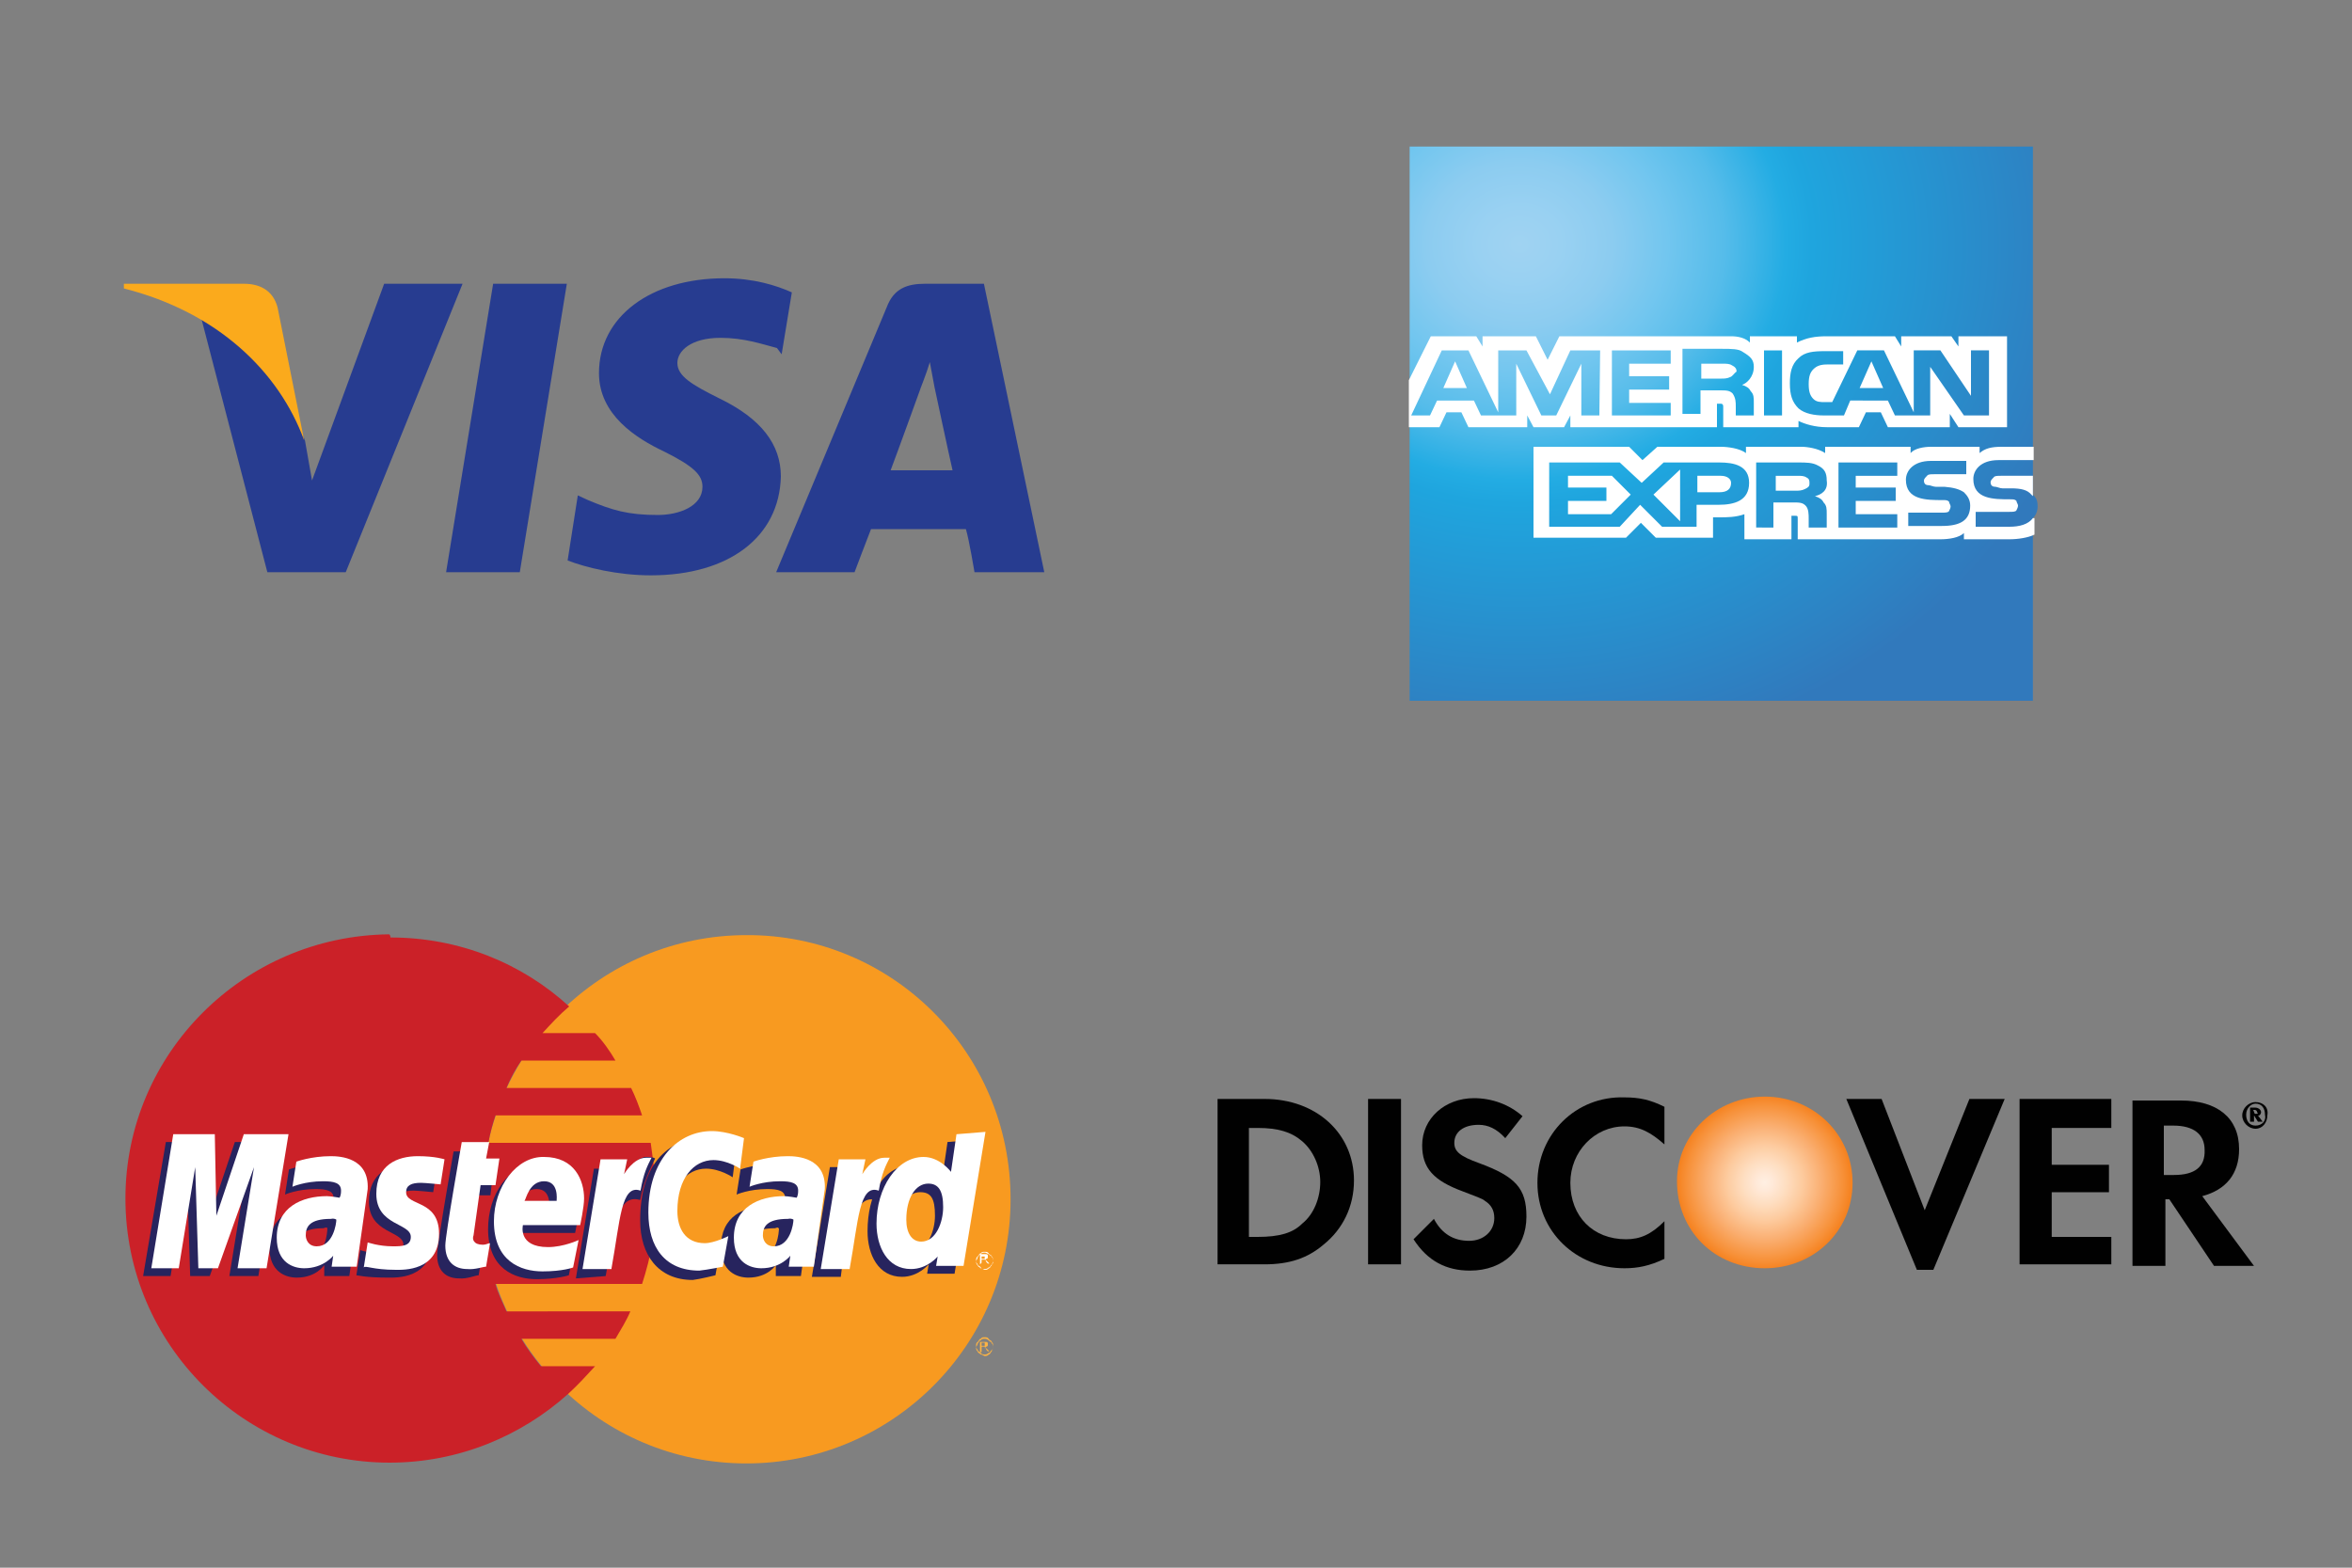 <?xml version="1.0" encoding="utf-8"?>
<!-- Generator: Adobe Illustrator 19.2.1, SVG Export Plug-In . SVG Version: 6.00 Build 0)  -->
<svg version="1.1" id="Layer_1" xmlns="http://www.w3.org/2000/svg" xmlns:xlink="http://www.w3.org/1999/xlink" x="0px" y="0px"
	 viewBox="0 0 300 200" style="enable-background:new 0 0 300 200;" xml:space="preserve">
<rect x="0" y="0" width="300" height="200" fill="#808080" stroke="none"/>
<style type="text/css">
	.st0{fill:#273C90;}
	.st1{fill:#FBAA1C;}
	.st2{fill:url(#SVGID_1_);}
	.st3{fill:#FFFFFF;}
	.st4{fill:#F89A20;}
	.st5{fill:#CB2128;}
	.st6{fill:#FCB343;}
	.st7{fill:#27245E;}
	.st8{fill:url(#SVGID_2_);}
	.st9{fill:#010101;}
</style>
<g>
	<path class="st0" d="M92.4,35.5c-9.4,0-16,4.9-16,12.1c0,5.3,4.7,8.3,8.3,10c3.8,1.9,4.9,3,4.9,4.5c0,2.5-3,3.6-5.7,3.6
		c-3.8,0-5.8-0.6-8.9-1.9l-1.3-0.6l-1.3,8.3c2.3,0.9,6.4,1.9,10.6,1.9c10,0,16.4-4.9,16.6-12.6c0-4.1-2.5-7.4-7.9-10
		c-3.4-1.7-5.3-2.8-5.3-4.5c0-1.5,1.7-3.2,5.5-3.2c3,0,5.3,0.8,7.2,1.3l0.6,0.8l1.3-7.9C99,36.4,96.1,35.5,92.4,35.5L92.4,35.5z
		 M62.9,36.2l-6,36.8h9.4l6-36.8H62.9L62.9,36.2z M49,36.2l-9.2,25.1l-0.9-5.1c-2.3-6.2-7.4-12.8-13.2-15.5L34.1,73h10L59,36.2
		L49,36.2L49,36.2z M118,36.2c-2.3,0-4,0.6-4.9,3L99,73h10c0,0,1.7-4.5,2.1-5.5c1.1,0,10.8,0,12.1,0c0.4,1.3,1.1,5.5,1.1,5.5h8.9
		l-7.7-36.8H118L118,36.2z M118.6,46.2l0.6,3.2c0,0,1.9,8.9,2.3,10.6h-7.9c0.8-2.1,3.8-10.4,3.8-10.4
		C117.3,49.8,118.2,47.6,118.6,46.2L118.6,46.2z"/>
	<path class="st1" d="M31.1,36.2H15.8v0.6c11.9,3,19.8,10.6,23,19.4l-3.4-17C34.8,37,33.1,36.2,31.1,36.2"/>
</g>
<g>
	
		<radialGradient id="SVGID_1_" cx="165.402" cy="125.343" r="55.898" gradientTransform="matrix(1.335 0 0 1.184 -27.005 -117.245)" gradientUnits="userSpaceOnUse">
		<stop  offset="0" style="stop-color:#A0D3F2"/>
		<stop  offset="7.110000e-002" style="stop-color:#99D1F2"/>
		<stop  offset="0.158" style="stop-color:#8CCCF0"/>
		<stop  offset="0.252" style="stop-color:#72C6EF"/>
		<stop  offset="0.351" style="stop-color:#55BCEA"/>
		<stop  offset="0.455" style="stop-color:#23ACE3"/>
		<stop  offset="0.5" style="stop-color:#1FA5DE"/>
		<stop  offset="1" style="stop-color:#3179BC"/>
	</radialGradient>
	<path class="st2" d="M259.3,18.7h-79.5v70.7h79.5V66.1c0.4-0.4,0.6-0.9,0.6-1.5c0-0.8-0.2-1.1-0.6-1.5"/>
	<path class="st3" d="M187.1,49.5l-1.5-3.4l-1.5,3.4 M220.7,48.1c-0.4,0.2-0.8,0.2-1.1,0.2h-2.6v-1.9h2.8c0.4,0,0.8,0,1.1,0.2
		c0.4,0.2,0.6,0.4,0.6,0.8C221.2,47.6,221,48,220.7,48.1z M240.2,49.5l-1.5-3.4l-1.5,3.4H240.2z M204,53h-2.3v-6.6l-3.2,6.6h-1.9
		l-3.2-6.6V53h-4.5l-0.9-1.9h-4.7l-0.9,1.9h-2.4l3.9-8.3h3.4l3.8,7.9v-7.9h3.6l3,5.6l2.6-5.6h3.8L204,53L204,53z M213.1,53h-7.5
		v-8.3h7.5v1.7h-5.3V48h5.1v1.7h-5.1v1.7h5.3V53z M223.7,46.8c0,1.3-0.9,2.1-1.5,2.3c0.6,0.2,0.9,0.4,1.1,0.8
		c0.4,0.4,0.4,0.8,0.4,1.5V53h-2.3v-1.1c0-0.6,0-1.1-0.4-1.7c-0.4-0.4-0.8-0.4-1.7-0.4h-2.4v3h-2.3v-8.3h5.1c1.1,0,2.1,0,2.6,0.4
		C223.3,45.5,223.7,45.9,223.7,46.8z M227.2,53H225v-8.3h2.3V53z M253.7,53h-3.2l-4.3-6.2V53h-4.5l-0.9-1.9H236l-0.8,1.9h-2.6
		c-1.1,0-2.4-0.2-3.2-0.9c-0.8-0.8-1.1-1.7-1.1-3.2c0-1.3,0.2-2.4,1.1-3.2c0.8-0.8,1.9-0.9,3.4-0.9h2.3v1.7H233
		c-0.8,0-1.3,0.2-1.7,0.6c-0.4,0.4-0.6,0.9-0.6,1.9s0.2,1.5,0.6,1.9c0.4,0.4,0.9,0.4,1.5,0.4h0.9l3.2-6.6h3.4l3.8,7.9v-7.9h3.4
		l3.9,5.8v-5.8h2.3V53L253.7,53z M179.8,54.5h3.8l0.9-1.9h1.9l0.9,1.9h7.5V53l0.8,1.5h3.9l0.8-1.5v1.5H219v-3h0.4
		c0.2,0,0.4,0,0.4,0.4v2.6h9.6v-0.8c0.8,0.4,2.1,0.8,3.6,0.8h4.1l0.9-1.9h1.9l0.9,1.9h7.9v-1.7l1.1,1.7h6.2V42.9h-6.2v1.3l-0.9-1.3
		h-6.4v1.3l-0.8-1.3H233c-1.5,0-2.6,0.2-3.8,0.8v-0.8h-6v0.8c-0.6-0.6-1.5-0.8-2.4-0.8h-21.9l-1.5,3l-1.5-3h-6.8v1.3l-0.8-1.3h-5.8
		l-2.8,5.6V54.5L179.8,54.5z"/>
	<path class="st3" d="M259.3,60.7h-4.1c-0.4,0-0.8,0-0.9,0.2c-0.2,0.2-0.4,0.4-0.4,0.6c0,0.4,0.2,0.6,0.6,0.6c0.2,0,0.6,0.2,0.9,0.2
		h1.1c1.3,0,2.1,0.2,2.6,0.8l0.2,0.2 M259.3,66.1c-0.6,0.8-1.7,1.1-3,1.1H252v-1.9h4.3c0.4,0,0.8,0,0.9-0.2s0.2-0.4,0.2-0.6
		c0-0.2-0.2-0.4-0.2-0.6c-0.2-0.2-0.4-0.2-0.8-0.2c-2.1,0-4.7,0-4.7-2.6c0-1.1,0.9-2.4,3.2-2.4h4.5v-1.7h-4.1
		c-1.3,0-2.1,0.2-2.8,0.8v-0.8h-6.2c-0.9,0-2.1,0.2-2.6,0.8v-0.8h-10.9v0.8c-0.9-0.6-2.3-0.8-3-0.8h-7.1v0.8
		c-0.8-0.6-2.3-0.8-3.2-0.8h-8.1l-1.9,1.7l-1.7-1.7h-12.2v11.6h11.8l1.9-1.9l1.9,1.9h7.3V66h0.8c0.9,0,2.1,0,3.2-0.4v3.2h6v-3h0.4
		c0.4,0,0.4,0,0.4,0.4v2.6h18.2c1.1,0,2.4-0.2,3-0.8v0.8h5.8c1.1,0,2.4-0.2,3.2-0.6v-2.1H259.3z M250.5,62.8
		c0.4,0.4,0.8,0.9,0.8,1.7c0,1.9-1.3,2.6-3.6,2.6h-4.3v-1.7h4.3c0.4,0,0.8,0,0.9-0.2s0.2-0.4,0.2-0.6c0-0.2-0.2-0.4-0.2-0.6
		c-0.2-0.2-0.4-0.2-0.8-0.2c-2.1,0-4.7,0-4.7-2.6c0-1.1,0.9-2.4,3.2-2.4h4.5v1.7h-4.1c-0.4,0-0.8,0-0.9,0.2
		c-0.2,0.2-0.4,0.4-0.4,0.6c0,0.4,0.2,0.6,0.6,0.6c0.2,0,0.6,0.2,0.9,0.2h1.1C249.2,62.2,249.9,62.4,250.5,62.8z M230.2,62.4
		c-0.4,0.2-0.8,0.2-1.1,0.2h-2.6v-1.9h2.8c0.4,0,0.8,0,1.1,0.2c0.4,0.2,0.4,0.4,0.4,0.8S230.6,62.2,230.2,62.4z M231.5,63.3
		c0.6,0.2,0.9,0.4,1.1,0.8c0.4,0.4,0.4,0.8,0.4,1.5v1.7h-2.3v-1.1c0-0.6,0-1.3-0.4-1.7c-0.4-0.4-0.8-0.4-1.7-0.4h-2.4v3.2H224V59
		h5.3c1.1,0,1.9,0,2.6,0.4c0.8,0.4,1.1,0.9,1.1,1.9C233.2,62.6,232.3,63.1,231.5,63.3z M234.5,59h7.5v1.7h-5.3v1.5h5.1v1.7h-5.1v1.7
		h5.3v1.7h-7.5V59z M219.3,62.8h-2.8v-2.1h3c0.8,0,1.3,0.4,1.3,0.9C220.8,62.4,220.3,62.8,219.3,62.8z M214.3,66.5l-3.4-3.4l3.4-3.2
		V66.5z M205.5,65.6H200v-1.7h4.9v-1.7H200v-1.5h5.6l2.4,2.4L205.5,65.6z M223.1,61.6c0,2.3-1.9,2.8-3.9,2.8h-2.8v2.8H212l-2.8-2.8
		l-2.6,2.8h-9V59h9l2.8,2.6l2.8-2.6h7.1C221.2,59,223.1,59.4,223.1,61.6z"/>
</g>
<g id="layer1">
	<g id="g10305">
		<path id="path2268" class="st4" d="M128.9,153c0,18.7-15.2,33.7-33.7,33.7c-18.7,0-33.7-15.2-33.7-33.7l0,0
			c0-18.7,15.2-33.7,33.7-33.7C113.7,119.2,128.9,134.2,128.9,153L128.9,153z"/>
		<path id="path1350" class="st5" d="M49.6,119.2c-18.5,0.2-33.6,15.2-33.6,33.7c0,18.7,15.2,33.7,33.7,33.7
			c8.8,0,16.8-3.4,22.8-8.8l0,0l0,0c1.2-1.1,2.3-2.3,3.4-3.5H69c-0.9-1.1-1.8-2.3-2.5-3.5h12c0.7-1.2,1.4-2.3,1.9-3.5H64.6
			c-0.5-1.2-1.1-2.3-1.4-3.5h18.7c1.1-3.4,1.8-6.9,1.8-10.8c0-2.5-0.4-4.9-0.7-7.2H62.3c0.2-1.2,0.5-2.3,0.9-3.5h18.7
			c-0.4-1.2-0.9-2.5-1.4-3.5H64.6c0.5-1.2,1.2-2.5,1.9-3.5h12c-0.7-1.2-1.6-2.5-2.6-3.5h-6.7c1.1-1.2,2.1-2.3,3.4-3.4
			c-6-5.5-14-8.8-22.8-8.8C49.8,119.2,49.6,119.2,49.6,119.2z"/>
		<path id="use9412" class="st6" d="M125.6,170.6c0.2,0,0.4,0,0.5,0.2s0.4,0.2,0.4,0.4c0.2,0.2,0.2,0.4,0.2,0.5c0,0.2,0,0.4-0.2,0.5
			c-0.2,0.2-0.2,0.4-0.4,0.4c-0.2,0.2-0.4,0.2-0.5,0.2s-0.4,0-0.5-0.2c-0.2-0.2-0.4-0.2-0.4-0.4c-0.2-0.2-0.2-0.4-0.2-0.5
			c0-0.2,0-0.4,0.2-0.5c0.2-0.2,0.2-0.4,0.4-0.4C125.2,170.6,125.4,170.6,125.6,170.6 M125.6,170.8c-0.2,0-0.4,0-0.5,0.2
			c-0.2,0-0.2,0.2-0.4,0.4c0,0.2-0.2,0.4-0.2,0.5s0,0.4,0.2,0.5c0,0.2,0.2,0.2,0.4,0.4c0.2,0,0.4,0.2,0.5,0.2s0.4,0,0.5-0.2
			c0.2,0,0.2-0.2,0.4-0.4c0-0.2,0.2-0.4,0.2-0.5s0-0.4-0.2-0.5c0-0.2-0.2-0.2-0.4-0.4C125.9,170.8,125.7,170.8,125.6,170.8
			 M125,172.4v-1.2h0.4c0.2,0,0.2,0,0.4,0c0,0,0.2,0,0.2,0.2v0.2c0,0,0,0.2-0.2,0.2l-0.2,0.2c0,0,0,0,0.2,0l0.2,0.2l0.2,0.2h-0.2
			l-0.2-0.2c0-0.2-0.2-0.2-0.2-0.4c0,0,0,0-0.2,0h-0.2v0.7H125 M125.2,171.7h0.2c0.2,0,0.2,0,0.2,0s0,0,0-0.2c0,0,0,0,0-0.2l0,0
			h-0.2h-0.2V171.7"/>
	</g>
	<g id="g16480">
		<g id="g13802" transform="translate(-13.744,15.994)">
			<path id="path13804" class="st7" d="M74.8,146.7l0.5-3c-0.2,0-0.5,0.2-0.9,0.2c-1.2,0-1.4-0.7-1.2-1.2l1.2-6.2h1.9l0.4-3.5h-1.8
				l0.4-2.1h-3.7c0,0-2.1,11.8-2.1,13.2c0,2.1,1.2,3,2.8,3C73.3,147.2,74.4,146.7,74.8,146.7z"/>
			<path id="path13806" class="st7" d="M76,140.8c0,5.1,3.4,6.4,6.2,6.4c2.6,0,4.1-0.5,4.1-0.5l0.7-3.5c0,0-2.3,0.9-4.1,0.9
				c-3.9,0-3.2-2.8-3.2-2.8h7.4c0,0,0.5-2.3,0.5-3.4c0-2.3-1.2-5.3-5.3-5.3C78.6,132.5,76,136.4,76,140.8z M82.2,135.7
				c1.9,0,1.6,2.3,1.6,2.5h-4.1C79.9,138,80.2,135.7,82.2,135.7z"/>
			<path id="path13808" class="st7" d="M105,146.7l0.7-3.9c0,0-1.8,0.9-3,0.9c-2.5,0-3.5-1.9-3.5-4.1c0-4.2,2.1-6.5,4.6-6.5
				c1.8,0,3.4,1.1,3.4,1.1l0.5-3.9c0,0-1.8-1.2-3.5-1.2c-5.7,0-8.8,3.9-8.8,10.6c0,4.4,2.3,7.6,6.7,7.6
				C103,147.2,105,146.7,105,146.7z"/>
			<path id="path13810" class="st7" d="M55,132.5c-2.5,0-4.4,0.7-4.4,0.7l-0.5,3.2c0,0,1.6-0.7,3.9-0.7c1.4,0,2.3,0.2,2.3,1.2
				c0,0.7-0.2,0.9-0.2,0.9s-1.1,0-1.6,0c-3.5,0-6.4,1.4-6.4,5.3c0,3.2,2.1,3.9,3.5,3.9c2.5,0,3.5-1.6,3.5-1.6v1.4h3.2l1.4-9.9
				C59.9,132.7,56.2,132.5,55,132.5z M55.5,140.7c0,0.5-0.2,3.5-2.3,3.5c-1.1,0-1.4-0.9-1.4-1.4c0-1.1,0.5-2.1,3.2-2.1
				C55.5,140.5,55.5,140.7,55.5,140.7z"/>
			<path id="path13812" class="st7" d="M63.3,147c0.9,0,5.5,0.2,5.5-4.6c0-4.4-4.2-3.5-4.2-5.3c0-0.9,0.7-1.2,1.9-1.2
				c0.5,0,2.5,0.2,2.5,0.2l0.5-3.2c0,0-1.2-0.4-3.4-0.4c-2.6,0-5.3,1.1-5.3,4.8c0,4.1,4.4,3.7,4.4,5.5c0,1.2-1.2,1.2-2.3,1.2
				c-1.6,0-3.2-0.5-3.2-0.5l-0.5,3.2C59.4,146.7,60.3,147,63.3,147z"/>
			<path id="path13814" class="st7" d="M134.6,129.7l-0.7,4.8c0,0-1.4-1.9-3.5-1.9c-4.1,0-6,3.9-6,8.5c0,3,1.4,5.8,4.4,5.8
				c2.1,0,3.4-1.6,3.4-1.6l-0.2,1.2h3.5l2.8-17.1L134.6,129.7z M133,139.1c0,1.9-0.9,4.4-2.8,4.4c-1.2,0-1.9-1.1-1.9-2.8
				c0-2.8,1.2-4.6,2.8-4.6C132.5,136.1,133,136.9,133,139.1z"/>
			<path id="path13816" class="st7" d="M35.5,146.8l2.1-12.9l0.4,12.9h2.5l4.6-12.9L43,146.8h3.7l2.8-17.1h-5.8l-3.5,10.4v-10.4
				h-5.3L32,146.8H35.5L35.5,146.8z"/>
			<path id="path13818" class="st7" d="M91,146.8c1.1-6,1.4-10.6,4.4-9.7c0.4-2.3,1.4-4.2,1.9-5.3c0,0-0.2-0.2-1.1-0.2
				c-1.6,0-3.7,3.4-3.7,3.4l0.4-1.9h-3.4l-2.3,14L91,146.8L91,146.8z"/>
			<g id="use14699" transform="translate(845.3,0)">
				<path id="path13810_1_" class="st7" d="M-732.7,132.5c-2.5,0-4.4,0.7-4.4,0.7l-0.5,3.2c0,0,1.6-0.7,3.9-0.7
					c1.4,0,2.3,0.2,2.3,1.2c0,0.7-0.2,0.9-0.2,0.9s-1.1,0-1.6,0c-3.5,0-6.4,1.4-6.4,5.3c0,3.2,2.1,3.9,3.5,3.9
					c2.5,0,3.5-1.6,3.5-1.6v1.4h3.2l1.4-9.9C-727.8,132.7-731.5,132.5-732.7,132.5z M-732.2,140.7c0,0.5-0.2,3.5-2.3,3.5
					c-1.1,0-1.4-0.9-1.4-1.4c0-1.1,0.5-2.1,3.2-2.1C-732.2,140.5-732.4,140.7-732.2,140.7z"/>
			</g>
			<path id="use14701" class="st7" d="M121,146.8c0.5-4.4,1.6-10.6,4.4-9.7c0.4-2.3,0-2.3-0.9-2.3c-1.6,0-1.9,0-1.9,0l0.4-1.9h-3.4
				l-2.3,14H121L121,146.8z"/>
		</g>
		<g id="g10289">
			<path id="path4157" class="st3" d="M62,161.6l0.5-3c-0.2,0-0.5,0.2-0.9,0.2c-1.2,0-1.4-0.7-1.2-1.2l0.9-6.4h1.9l0.5-3.4H62
				l0.4-2.1h-3.5c0,0-2.1,11.8-2.1,13.2c0,2.1,1.2,3,2.8,3C60.6,162,61.6,161.6,62,161.6z"/>
			<path id="path4155" class="st3" d="M63,155.8c0,5.1,3.4,6.4,6.2,6.4c2.6,0,3.9-0.5,3.9-0.5l0.7-3.5c0,0-1.9,0.9-3.9,0.9
				c-3.9,0-3.2-2.8-3.2-2.8H74c0,0,0.5-2.3,0.5-3.4c0-2.3-1.2-5.3-5.1-5.3C65.9,147.5,63,151.4,63,155.8z M69.4,150.7
				c1.9,0,1.6,2.3,1.6,2.5h-4.1C67.1,153,67.5,150.7,69.4,150.7z"/>
			<path id="path4151" class="st3" d="M92.2,161.6l0.7-3.9c0,0-1.8,0.9-3,0.9c-2.5,0-3.5-1.9-3.5-4.1c0-4.2,2.1-6.5,4.6-6.5
				c1.8,0,3.4,1.1,3.4,1.1l0.5-3.9c0,0-2.1-0.9-4.1-0.9c-4.2,0-8.1,3.5-8.1,10.4c0,4.4,2.1,7.4,6.5,7.4
				C90.2,162,92.2,161.6,92.2,161.6z"/>
			<path id="path4149" class="st3" d="M42.2,147.5c-2.5,0-4.4,0.7-4.4,0.7l-0.5,3.2c0,0,1.6-0.7,3.9-0.7c1.4,0,2.3,0.2,2.3,1.2
				c0,0.7-0.2,0.9-0.2,0.9s-1.1-0.2-1.6-0.2c-3.2,0-6.4,1.4-6.4,5.3c0,3.2,2.1,3.9,3.5,3.9c2.5,0,3.7-1.6,3.7-1.6l-0.2,1.4h3.2
				l1.4-9.9C47.1,147.7,43.4,147.5,42.2,147.5z M42.9,155.6c0,0.5-0.4,3.4-2.5,3.4c-1.1,0-1.4-0.9-1.4-1.4c0-1.1,0.5-2.1,3.2-2.1
				C42.7,155.4,42.9,155.6,42.9,155.6z"/>
			<path id="path4145" class="st3" d="M50.5,162c0.9,0,5.5,0.2,5.5-4.6c0-4.4-4.2-3.5-4.2-5.3c0-0.9,0.7-1.2,1.9-1.2
				c0.5,0,2.5,0.2,2.5,0.2l0.5-3.2c0,0-1.2-0.4-3.4-0.4c-2.6,0-5.3,1.1-5.3,4.8c0,4.1,4.4,3.7,4.4,5.5c0,1.2-1.2,1.2-2.3,1.2
				c-1.8,0-3.2-0.5-3.2-0.5l-0.5,3.2C46.6,161.4,47.5,162,50.5,162z"/>
			<path id="path4139" class="st3" d="M122,144.7l-0.7,4.8c0,0-1.4-1.9-3.5-1.9c-3.4,0-6,3.9-6,8.5c0,3,1.4,5.8,4.4,5.8
				c2.1,0,3.4-1.6,3.4-1.6l-0.2,1.2h3.5l2.8-17.1L122,144.7z M120.3,154c0,1.9-0.9,4.4-2.8,4.4c-1.2,0-1.9-1.1-1.9-2.8
				c0-2.8,1.2-4.6,2.8-4.6C119.7,151,120.3,151.9,120.3,154z"/>
			<path id="path4133" class="st3" d="M22.8,161.8l2.1-12.9l0.4,12.9h2.5l4.6-12.9l-2.1,12.9h3.7l2.8-17.1h-5.7l-3.5,10.4l-0.2-10.4
				h-5.3l-2.8,17.1H22.8z"/>
			<path id="path4131" class="st3" d="M78,161.8c1.1-6,1.2-10.8,3.7-9.9c0.4-2.3,0.9-3.2,1.4-4.2c0,0-0.2,0-0.7,0
				c-1.6,0-2.8,2.1-2.8,2.1l0.4-1.9h-3.4l-2.3,14H78z"/>
			<g id="use8523" transform="translate(847.006,0)">
				<path id="path4149_1_" class="st3" d="M-746.5,147.5c-2.5,0-4.4,0.7-4.4,0.7l-0.5,3.2c0,0,1.6-0.7,3.9-0.7
					c1.4,0,2.3,0.2,2.3,1.2c0,0.7-0.2,0.9-0.2,0.9s-1.1-0.2-1.6-0.2c-3.2,0-6.4,1.4-6.4,5.3c0,3.2,2.1,3.9,3.5,3.9
					c2.5,0,3.7-1.6,3.7-1.6l-0.2,1.4h3.2l1.4-9.9C-741.6,147.7-745.3,147.5-746.5,147.5z M-745.8,155.6c0,0.5-0.4,3.4-2.5,3.4
					c-1.1,0-1.4-0.9-1.4-1.4c0-1.1,0.5-2.1,3.2-2.1C-746,155.4-745.8,155.6-745.8,155.6z"/>
			</g>
			<g id="use8525" transform="translate(442.286,0)">
				<path id="path4131_1_" class="st3" d="M-333.9,161.8c1.1-6,1.2-10.8,3.7-9.9c0.4-2.3,0.9-3.2,1.4-4.2c0,0-0.2,0-0.7,0
					c-1.6,0-2.8,2.1-2.8,2.1l0.4-1.9h-3.4l-2.3,14H-333.9z"/>
			</g>
			<path id="text9407" class="st3" d="M125.6,159.7c0.2,0,0.4,0,0.5,0.2s0.4,0.2,0.4,0.4c0.2,0.2,0.2,0.4,0.2,0.5
				c0,0.2,0,0.4-0.2,0.5c-0.2,0.2-0.2,0.4-0.4,0.4c-0.2,0.2-0.4,0.2-0.5,0.2s-0.4,0-0.5-0.2s-0.4-0.2-0.4-0.4
				c-0.2-0.2-0.2-0.4-0.2-0.5s0-0.4,0.2-0.5c0.2-0.2,0.2-0.4,0.4-0.4C125.2,159.7,125.4,159.7,125.6,159.7 M125.6,159.8
				c-0.2,0-0.4,0-0.5,0.2c-0.2,0-0.2,0.2-0.4,0.4c0,0.2-0.2,0.4-0.2,0.5s0,0.4,0.2,0.5c0,0.2,0.2,0.2,0.4,0.4c0.2,0,0.4,0.2,0.5,0.2
				s0.4,0,0.5-0.2c0.2,0,0.2-0.2,0.4-0.4c0-0.2,0.2-0.4,0.2-0.5s0-0.4-0.2-0.5c0-0.2-0.2-0.2-0.4-0.4
				C125.7,159.8,125.7,159.8,125.6,159.8 M125,161.3V160h0.4c0.2,0,0.2,0,0.4,0c0,0,0.2,0,0.2,0.2v0.2c0,0,0,0.2-0.2,0.2l-0.2,0.2
				c0,0,0,0,0.2,0l0.2,0.2l0.2,0.2h-0.2l-0.2-0.2c0-0.2-0.2-0.2-0.2-0.4c0,0,0,0-0.2,0h-0.2v0.5L125,161.3 M125.2,160.7h0.2
				c0.2,0,0.2,0,0.2,0s0,0,0-0.2c0,0,0,0,0-0.2l0,0h-0.2h-0.2V160.7"/>
		</g>
	</g>
</g>
<g>
	
		<radialGradient id="SVGID_2_" cx="218.659" cy="537.21" r="11.08" gradientTransform="matrix(1 0 0 -1 6.416 688.083)" gradientUnits="userSpaceOnUse">
		<stop  offset="5.618000e-003" style="stop-color:#FFEFE2"/>
		<stop  offset="9.682110e-002" style="stop-color:#FFE9D8"/>
		<stop  offset="0.246" style="stop-color:#FEDEC1"/>
		<stop  offset="0.434" style="stop-color:#FDCB9F"/>
		<stop  offset="0.653" style="stop-color:#FAAF72"/>
		<stop  offset="0.897" style="stop-color:#F79139"/>
		<stop  offset="1" style="stop-color:#F58220"/>
	</radialGradient>
	<path class="st8" d="M225.1,139.9c-6.2,0-11.2,4.8-11.2,10.8c0,6.3,4.8,11.1,11.2,11.1c6.3,0,11.2-4.8,11.2-10.9
		S231.4,139.9,225.1,139.9z"/>
	<path class="st9" d="M161.3,140.2h-6v21.1h6c3.2,0,5.5-0.8,7.5-2.5c2.5-2,3.9-4.9,3.9-8.2C172.7,144.6,167.9,140.2,161.3,140.2z
		 M166.1,156.1c-1.2,1.2-2.9,1.7-5.7,1.7h-1.1v-13.9h1.1c2.6,0,4.3,0.5,5.7,1.7c1.4,1.2,2.3,3.2,2.3,5.2S167.6,154.9,166.1,156.1z"
		/>
	<rect x="174.5" y="140.2" class="st9" width="4.2" height="21.1"/>
	<path class="st9" d="M188.7,148.4c-2.5-0.9-3.2-1.5-3.2-2.6c0-1.4,1.2-2.3,3.1-2.3c1.2,0,2.3,0.5,3.4,1.7l2.2-2.8
		c-1.7-1.5-3.9-2.3-6.2-2.3c-3.7,0-6.6,2.6-6.6,6c0,2.9,1.4,4.5,5.2,5.9c1.5,0.6,2.5,0.9,2.8,1.2c0.8,0.5,1.2,1.2,1.2,2.2
		c0,1.7-1.4,2.9-3.2,2.9c-2,0-3.5-0.9-4.5-2.8l-2.6,2.6c1.8,2.8,4.2,4,7.2,4c4.3,0,7.2-2.8,7.2-6.9
		C194.7,151.6,193.3,150.1,188.7,148.4z"/>
	<path class="st9" d="M196.1,150.9c0,6.2,4.9,10.9,11.1,10.9c1.7,0,3.2-0.3,5.1-1.2v-4.8c-1.7,1.7-3.1,2.3-4.9,2.3
		c-4.2,0-7.1-2.9-7.1-7.2c0-4,3.1-7.2,6.9-7.2c2,0,3.4,0.8,5.1,2.3v-4.8c-1.8-0.9-3.2-1.2-5.1-1.2
		C201,139.8,196.1,144.7,196.1,150.9z"/>
	<polygon class="st9" points="245.5,154.4 240,140.2 235.5,140.2 244.5,162 246.6,162 255.7,140.2 251.2,140.2 	"/>
	<polygon class="st9" points="257.6,161.3 269.3,161.3 269.3,157.8 261.7,157.8 261.7,152.1 269,152.1 269,148.6 261.7,148.6 
		261.7,143.9 269.3,143.9 269.3,140.2 257.6,140.2 	"/>
	<path class="st9" d="M285.6,146.6c0-4-2.8-6.2-7.4-6.2H272v21.1h4.2V153h0.5l5.7,8.5h5.1l-6.6-8.9
		C283.9,151.8,285.6,149.8,285.6,146.6z M277.3,149.9H276v-6.3h1.2c2.6,0,4,1.1,4,3.1C281.3,148.9,279.9,149.9,277.3,149.9z"/>
	<path class="st9" d="M288.4,141.9c0-0.3-0.3-0.6-0.8-0.6H287v1.8h0.5v-0.8l0.5,0.8h0.6l-0.6-0.8
		C288.2,142.4,288.4,142.1,288.4,141.9z M287.6,142.1L287.6,142.1l-0.2-0.5h0.2c0.2,0,0.3,0.2,0.3,0.3
		C288.1,142.1,287.9,142.1,287.6,142.1z"/>
	<path class="st9" d="M287.7,140.6c-0.9,0-1.7,0.8-1.7,1.7c0,0.9,0.8,1.7,1.7,1.7s1.5-0.8,1.5-1.7
		C289.4,141.3,288.7,140.6,287.7,140.6z M287.7,143.6c-0.8,0-1.2-0.6-1.2-1.4c0-0.8,0.6-1.4,1.2-1.4c0.8,0,1.2,0.6,1.2,1.4
		C289.1,143,288.5,143.6,287.7,143.6z"/>
</g>
</svg>
